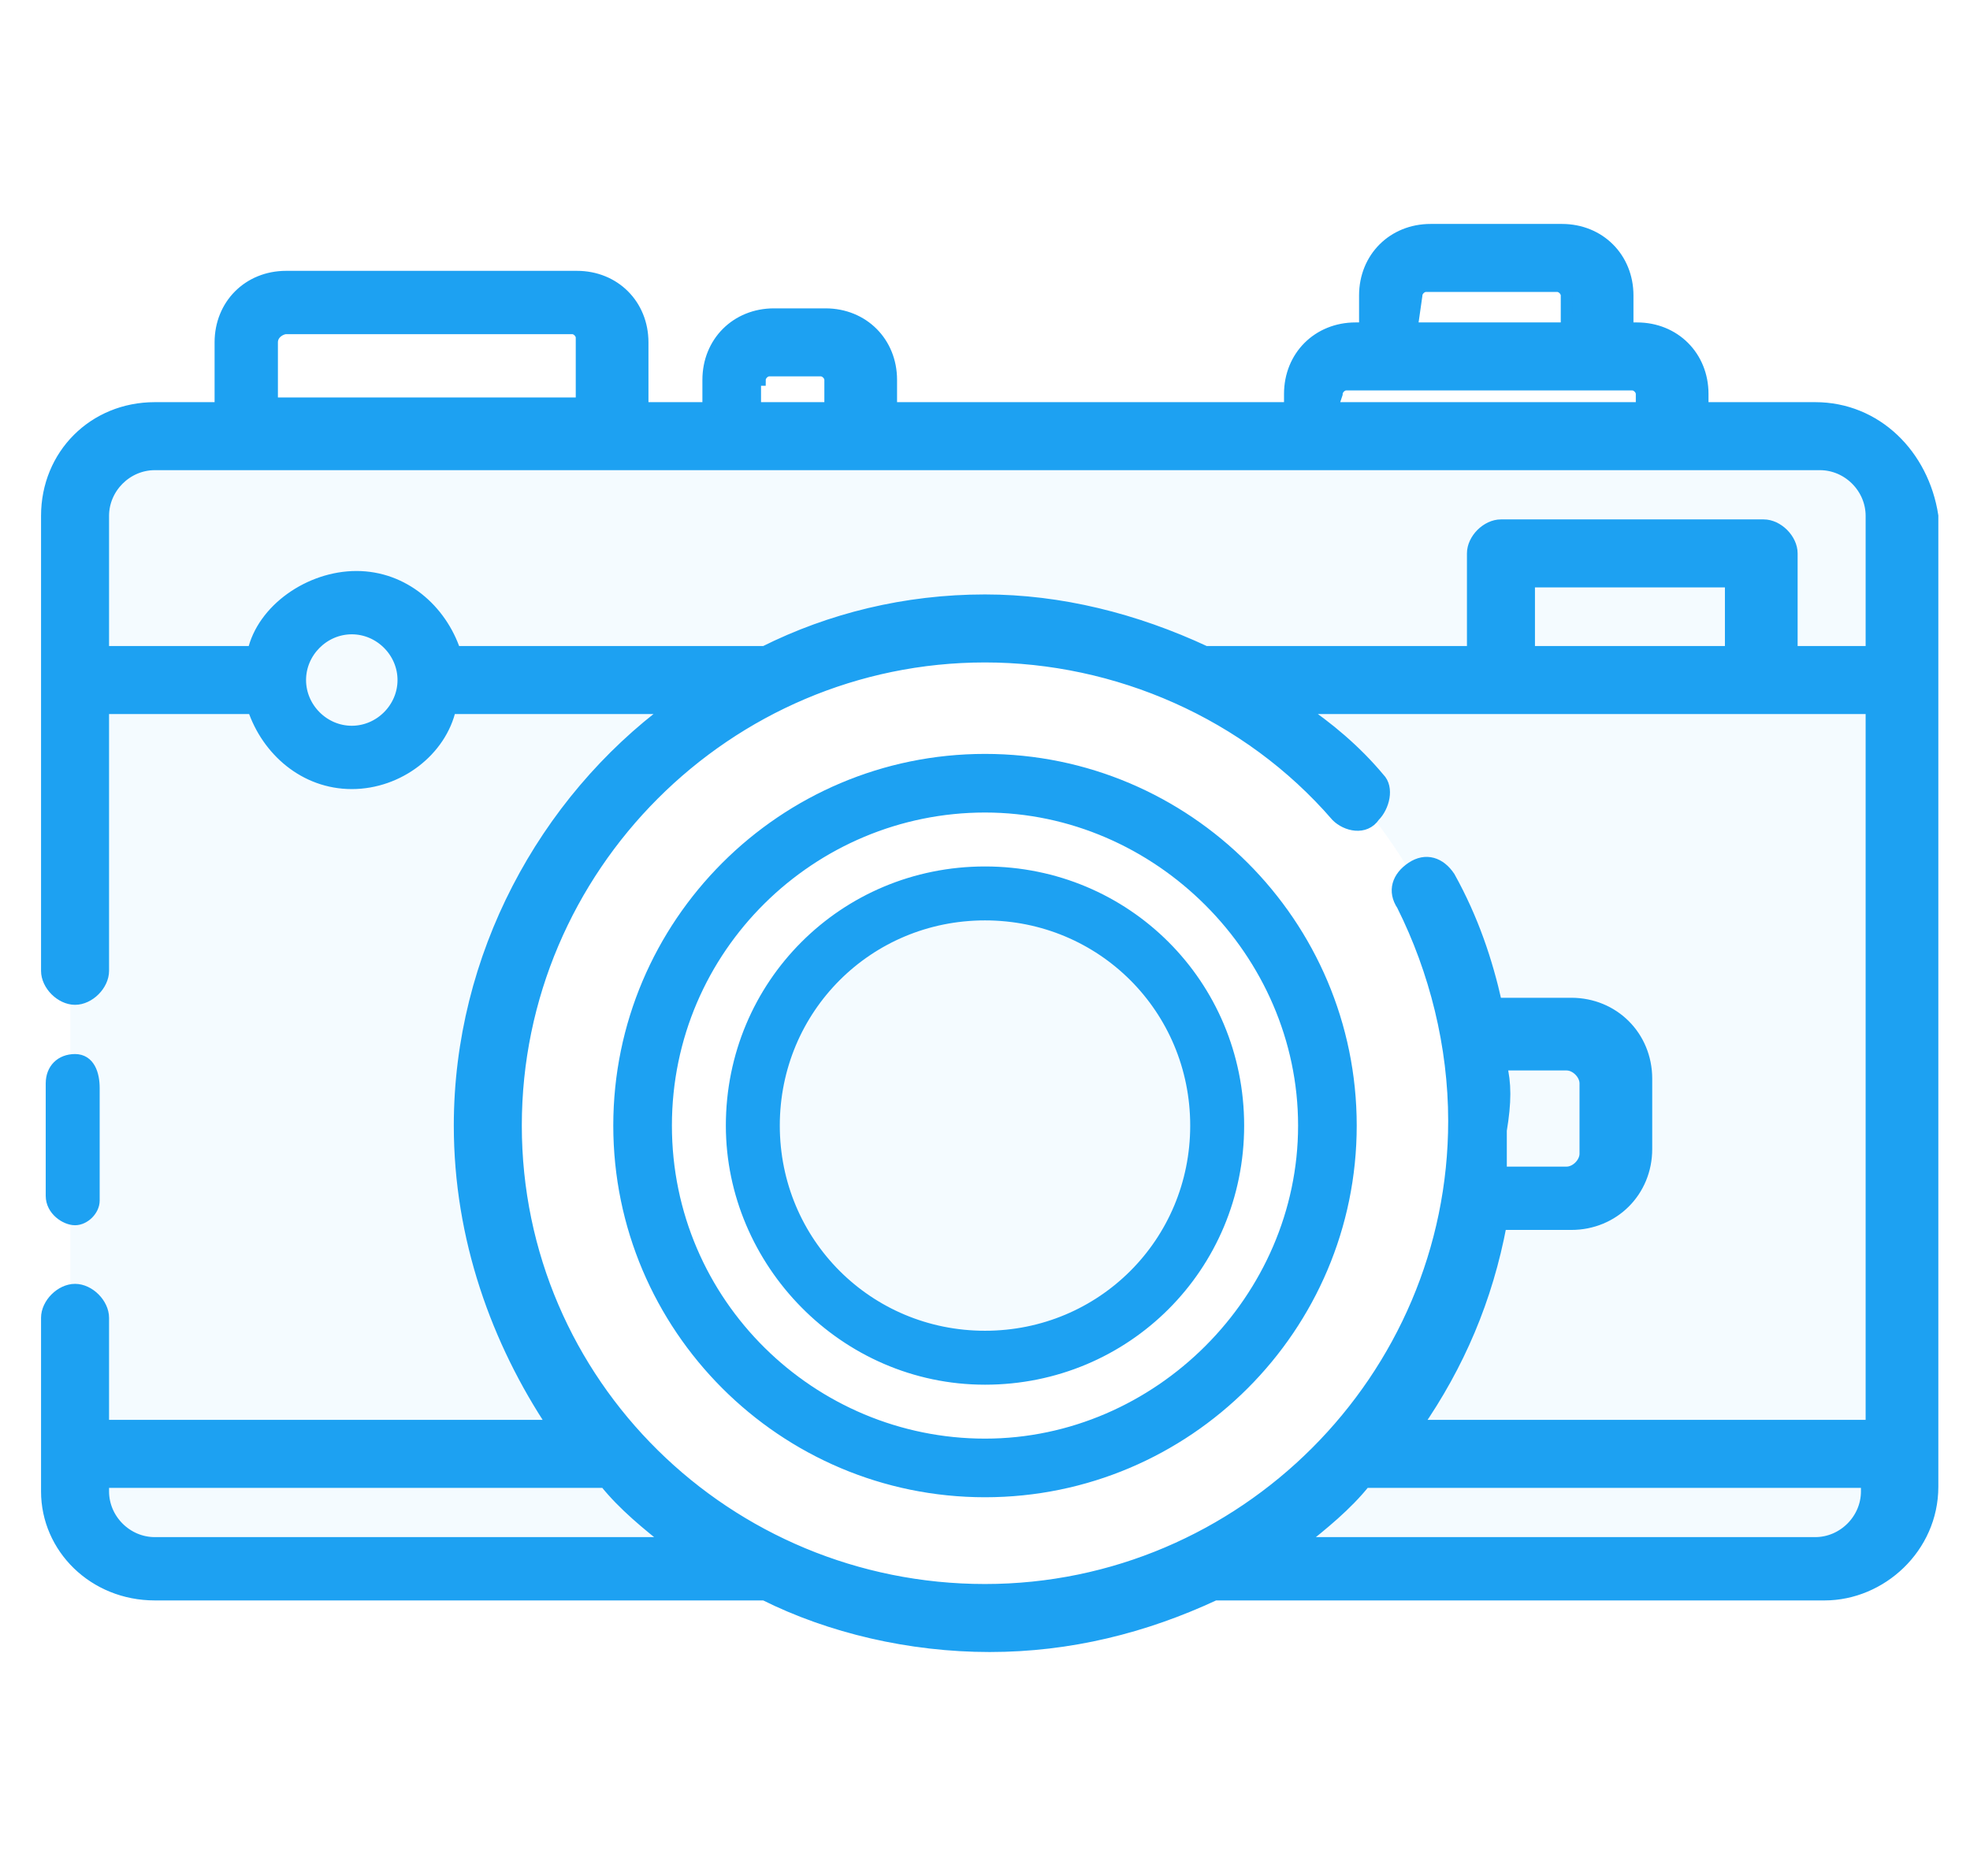 <?xml version="1.0" encoding="utf-8"?>
<!-- Generator: Adobe Illustrator 24.2.3, SVG Export Plug-In . SVG Version: 6.00 Build 0)  -->
<svg version="1.1" id="Capa_1" xmlns="http://www.w3.org/2000/svg" xmlns:xlink="http://www.w3.org/1999/xlink" x="0px" y="0px"
	 viewBox="0 0 42 40" style="enable-background:new 0 0 42 40;" xml:space="preserve">
<style type="text/css">
	.st0{opacity:5.000000e-02;fill-rule:evenodd;clip-rule:evenodd;fill:#1DA1F2;enable-background:new    ;}
	.st1{fill:#1DA1F2;stroke:#1DA1F2;stroke-width:0.25;}
</style>
<path class="st0" d="M1.5,10.9c0-1.1,0.9-2,2-2h34.8c1.1,0,2,0.9,2,2v21c0,1.1-0.9,2-2,2H24.2c4.2-1.4,7.3-5.3,7.3-10
	c0-5.8-4.7-10.5-10.5-10.5s-10.5,4.7-10.5,10.5c0,4.7,3.1,8.6,7.3,10H3.5c-1.1,0-2-0.9-2-2V10.9z M21,28.9c2.8,0,5-2.2,5-5
	c0-2.8-2.2-5-5-5s-5,2.2-5,5C16,26.7,18.2,28.9,21,28.9z"/>
<path class="st1" d="M2,25.6C2,25.8,1.8,26,1.6,26s-0.5-0.2-0.5-0.5v-2.4c0-0.3,0.2-0.5,0.5-0.5S2,22.9,2,23.2V25.6z"/>
<path class="st1" d="M38.7,8.7h-2.4V8.4c0-0.8-0.6-1.4-1.4-1.4h-0.2V6.3c0-0.8-0.6-1.4-1.4-1.4h-2.8c-0.8,0-1.4,0.6-1.4,1.4V7h-0.2
	c-0.8,0-1.4,0.6-1.4,1.4v0.3H19V8.1c0-0.8-0.6-1.4-1.4-1.4h-1.1c-0.8,0-1.4,0.6-1.4,1.4v0.6h-1.4V7.3c0-0.8-0.6-1.4-1.4-1.4H6.1
	c-0.8,0-1.4,0.6-1.4,1.4v1.4H3.3C2,8.7,1,9.7,1,11v9.7c0,0.3,0.3,0.6,0.6,0.6s0.6-0.3,0.6-0.6v-5.6h3.2c0.3,0.9,1.1,1.6,2.1,1.6
	c1,0,1.9-0.7,2.1-1.6h4.7c-2.7,2-4.5,5.3-4.5,8.9c0,2.4,0.8,4.6,2,6.4H2.2v-2.3c0-0.3-0.3-0.6-0.6-0.6S1,27.8,1,28.1v3.7
	C1,33,2,34,3.3,34h13c1.4,0.7,3.1,1.1,4.8,1.1c1.7,0,3.3-0.4,4.8-1.1c0,0,0,0,0,0h13c1.2,0,2.3-1,2.3-2.3V11C41,9.7,40,8.7,38.7,8.7
	L38.7,8.7z M30.2,6.3c0-0.1,0.1-0.2,0.2-0.2h2.8c0.1,0,0.2,0.1,0.2,0.2V7h-3.3L30.2,6.3L30.2,6.3z M28.5,8.4c0-0.1,0.1-0.2,0.2-0.2
	h6.1c0.1,0,0.2,0.1,0.2,0.2v0.3h-6.6L28.5,8.4L28.5,8.4z M16.2,8.1c0-0.1,0.1-0.2,0.2-0.2h1.1c0.1,0,0.2,0.1,0.2,0.2v0.6h-1.6V8.1z
	 M5.8,7.3C5.8,7.1,6,7,6.1,7h6.1c0.1,0,0.2,0.1,0.2,0.2v1.4H5.8V7.3z M7.5,15.6c-0.6,0-1.1-0.5-1.1-1.1c0-0.6,0.5-1.1,1.1-1.1
	c0.6,0,1.1,0.5,1.1,1.1C8.6,15.1,8.1,15.6,7.5,15.6L7.5,15.6z M9.7,13.9c-0.3-0.9-1.1-1.6-2.1-1.6S5.6,13,5.4,13.9H2.2V11
	c0-0.6,0.5-1.1,1.1-1.1h35.5c0.6,0,1.1,0.5,1.1,1.1v2.9h-1.7v-2.1c0-0.3-0.3-0.6-0.6-0.6H32c-0.3,0-0.6,0.3-0.6,0.6v2.1h-5.7
	c-1.5-0.7-3.1-1.1-4.7-1.1c-1.7,0-3.3,0.4-4.7,1.1H9.7L9.7,13.9z M32.6,13.9v-1.5h4.3v1.5H32.6L32.6,13.9z M3.3,32.9
	c-0.6,0-1.1-0.5-1.1-1.1v-0.2h10.7c0.4,0.5,0.9,0.9,1.4,1.3H3.3z M11,24c0-5.5,4.5-10,10-10c2.8,0,5.6,1.2,7.5,3.4
	c0.2,0.2,0.6,0.3,0.8,0c0.2-0.2,0.3-0.6,0.1-0.8c-0.5-0.6-1.1-1.1-1.7-1.5h12.2v15.3h-9.7c0.9-1.3,1.5-2.7,1.8-4.3h1.5
	c0.9,0,1.6-0.7,1.6-1.6v-1.5c0-0.9-0.7-1.6-1.6-1.6h-1.6c-0.2-0.9-0.5-1.8-1-2.7c-0.2-0.3-0.5-0.4-0.8-0.2c-0.3,0.2-0.4,0.5-0.2,0.8
	c0.7,1.4,1.1,3,1.1,4.6c0,5.5-4.5,10-10,10C15.5,33.9,11,29.5,11,24L11,24z M32,22.7h1.4c0.2,0,0.4,0.2,0.4,0.4v1.5
	c0,0.2-0.2,0.4-0.4,0.4h-1.4c0-0.3,0-0.6,0-0.9C32.1,23.5,32.1,23.1,32,22.7L32,22.7z M38.7,32.9H27.7c0.5-0.4,1-0.8,1.4-1.3h10.7
	v0.2C39.8,32.4,39.3,32.9,38.7,32.9L38.7,32.9z"/>
<path class="st1" d="M13.2,24c0-4.3,3.5-7.8,7.8-7.8s7.8,3.5,7.8,7.8c0,4.3-3.5,7.8-7.8,7.8S13.2,28.3,13.2,24L13.2,24z M14.2,24
	c0,3.8,3.1,6.8,6.8,6.8s6.8-3.1,6.8-6.8s-3.1-6.8-6.8-6.8S14.2,20.2,14.2,24z"/>
<path class="st1" d="M15.6,24c0-3,2.4-5.4,5.4-5.4c3,0,5.4,2.4,5.4,5.4c0,3-2.4,5.4-5.4,5.4S15.6,26.9,15.6,24z M16.5,24
	c0,2.5,2,4.5,4.5,4.5s4.5-2,4.5-4.5c0-2.5-2-4.5-4.5-4.5S16.5,21.5,16.5,24z"/>
</svg>

